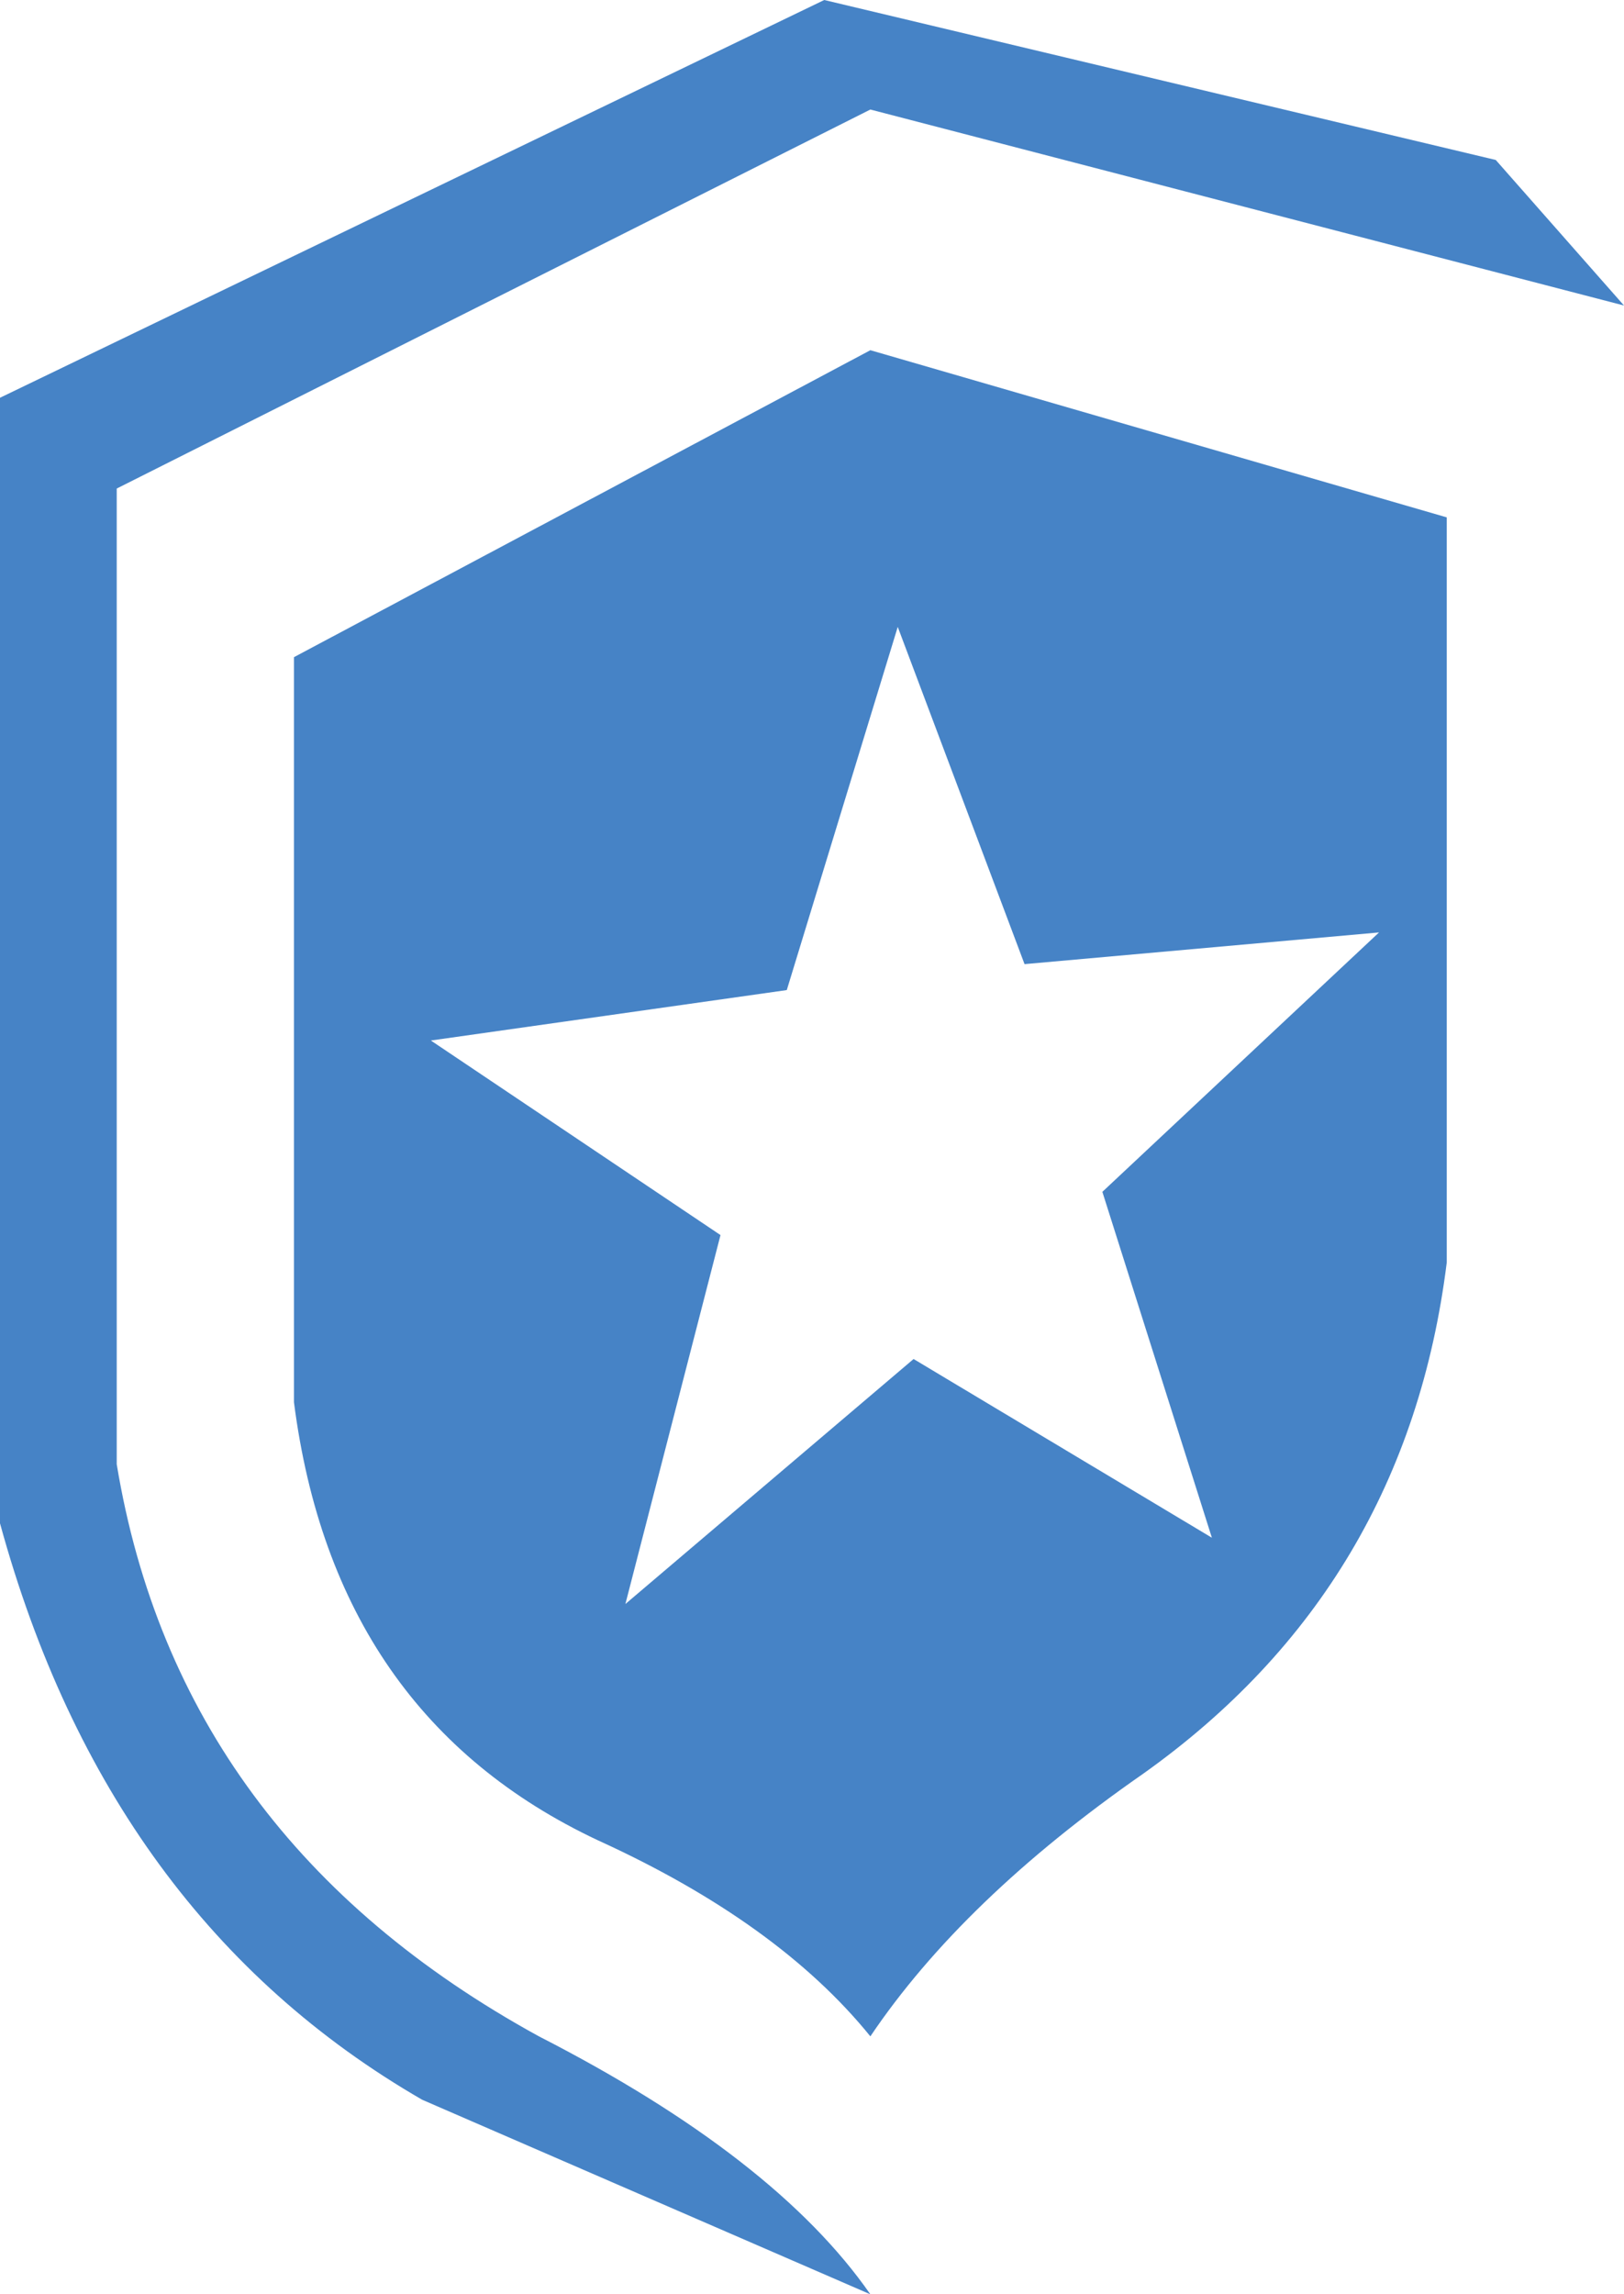 <?xml version="1.0" encoding="UTF-8" standalone="no"?>
<svg xmlns:xlink="http://www.w3.org/1999/xlink" height="79.6px" width="56.35px" xmlns="http://www.w3.org/2000/svg">
  <g transform="matrix(1.0, 0.0, 0.0, 1.0, 28.2, 39.8)">
    <path d="M19.65 -7.45 L7.35 -6.35 2.95 -18.05 -0.9 -5.45 -13.25 -3.7 -3.2 3.05 -6.5 15.85 3.5 7.35 13.85 13.55 10.05 1.55 19.65 -7.45 M2.0 -27.65 L22.0 -21.85 22.0 4.0 Q20.6 15.25 11.45 21.75 5.2 26.1 2.0 30.85 -1.2 26.9 -7.45 24.05 -16.6 19.75 -18.0 8.85 L-18.0 -17.0 2.0 -27.65 M2.0 -36.0 L-24.15 -22.85 -24.15 11.0 Q-22.0 24.0 -9.5 30.85 -1.3 35.05 2.0 39.8 L-13.55 33.05 Q-24.45 26.75 -28.2 13.05 L-28.2 -26.0 0.4 -39.8 23.7 -34.25 28.15 -29.2 2.0 -36.0" fill="#4683c6" fill-rule="evenodd" stroke="none"/>
  </g>
</svg>
